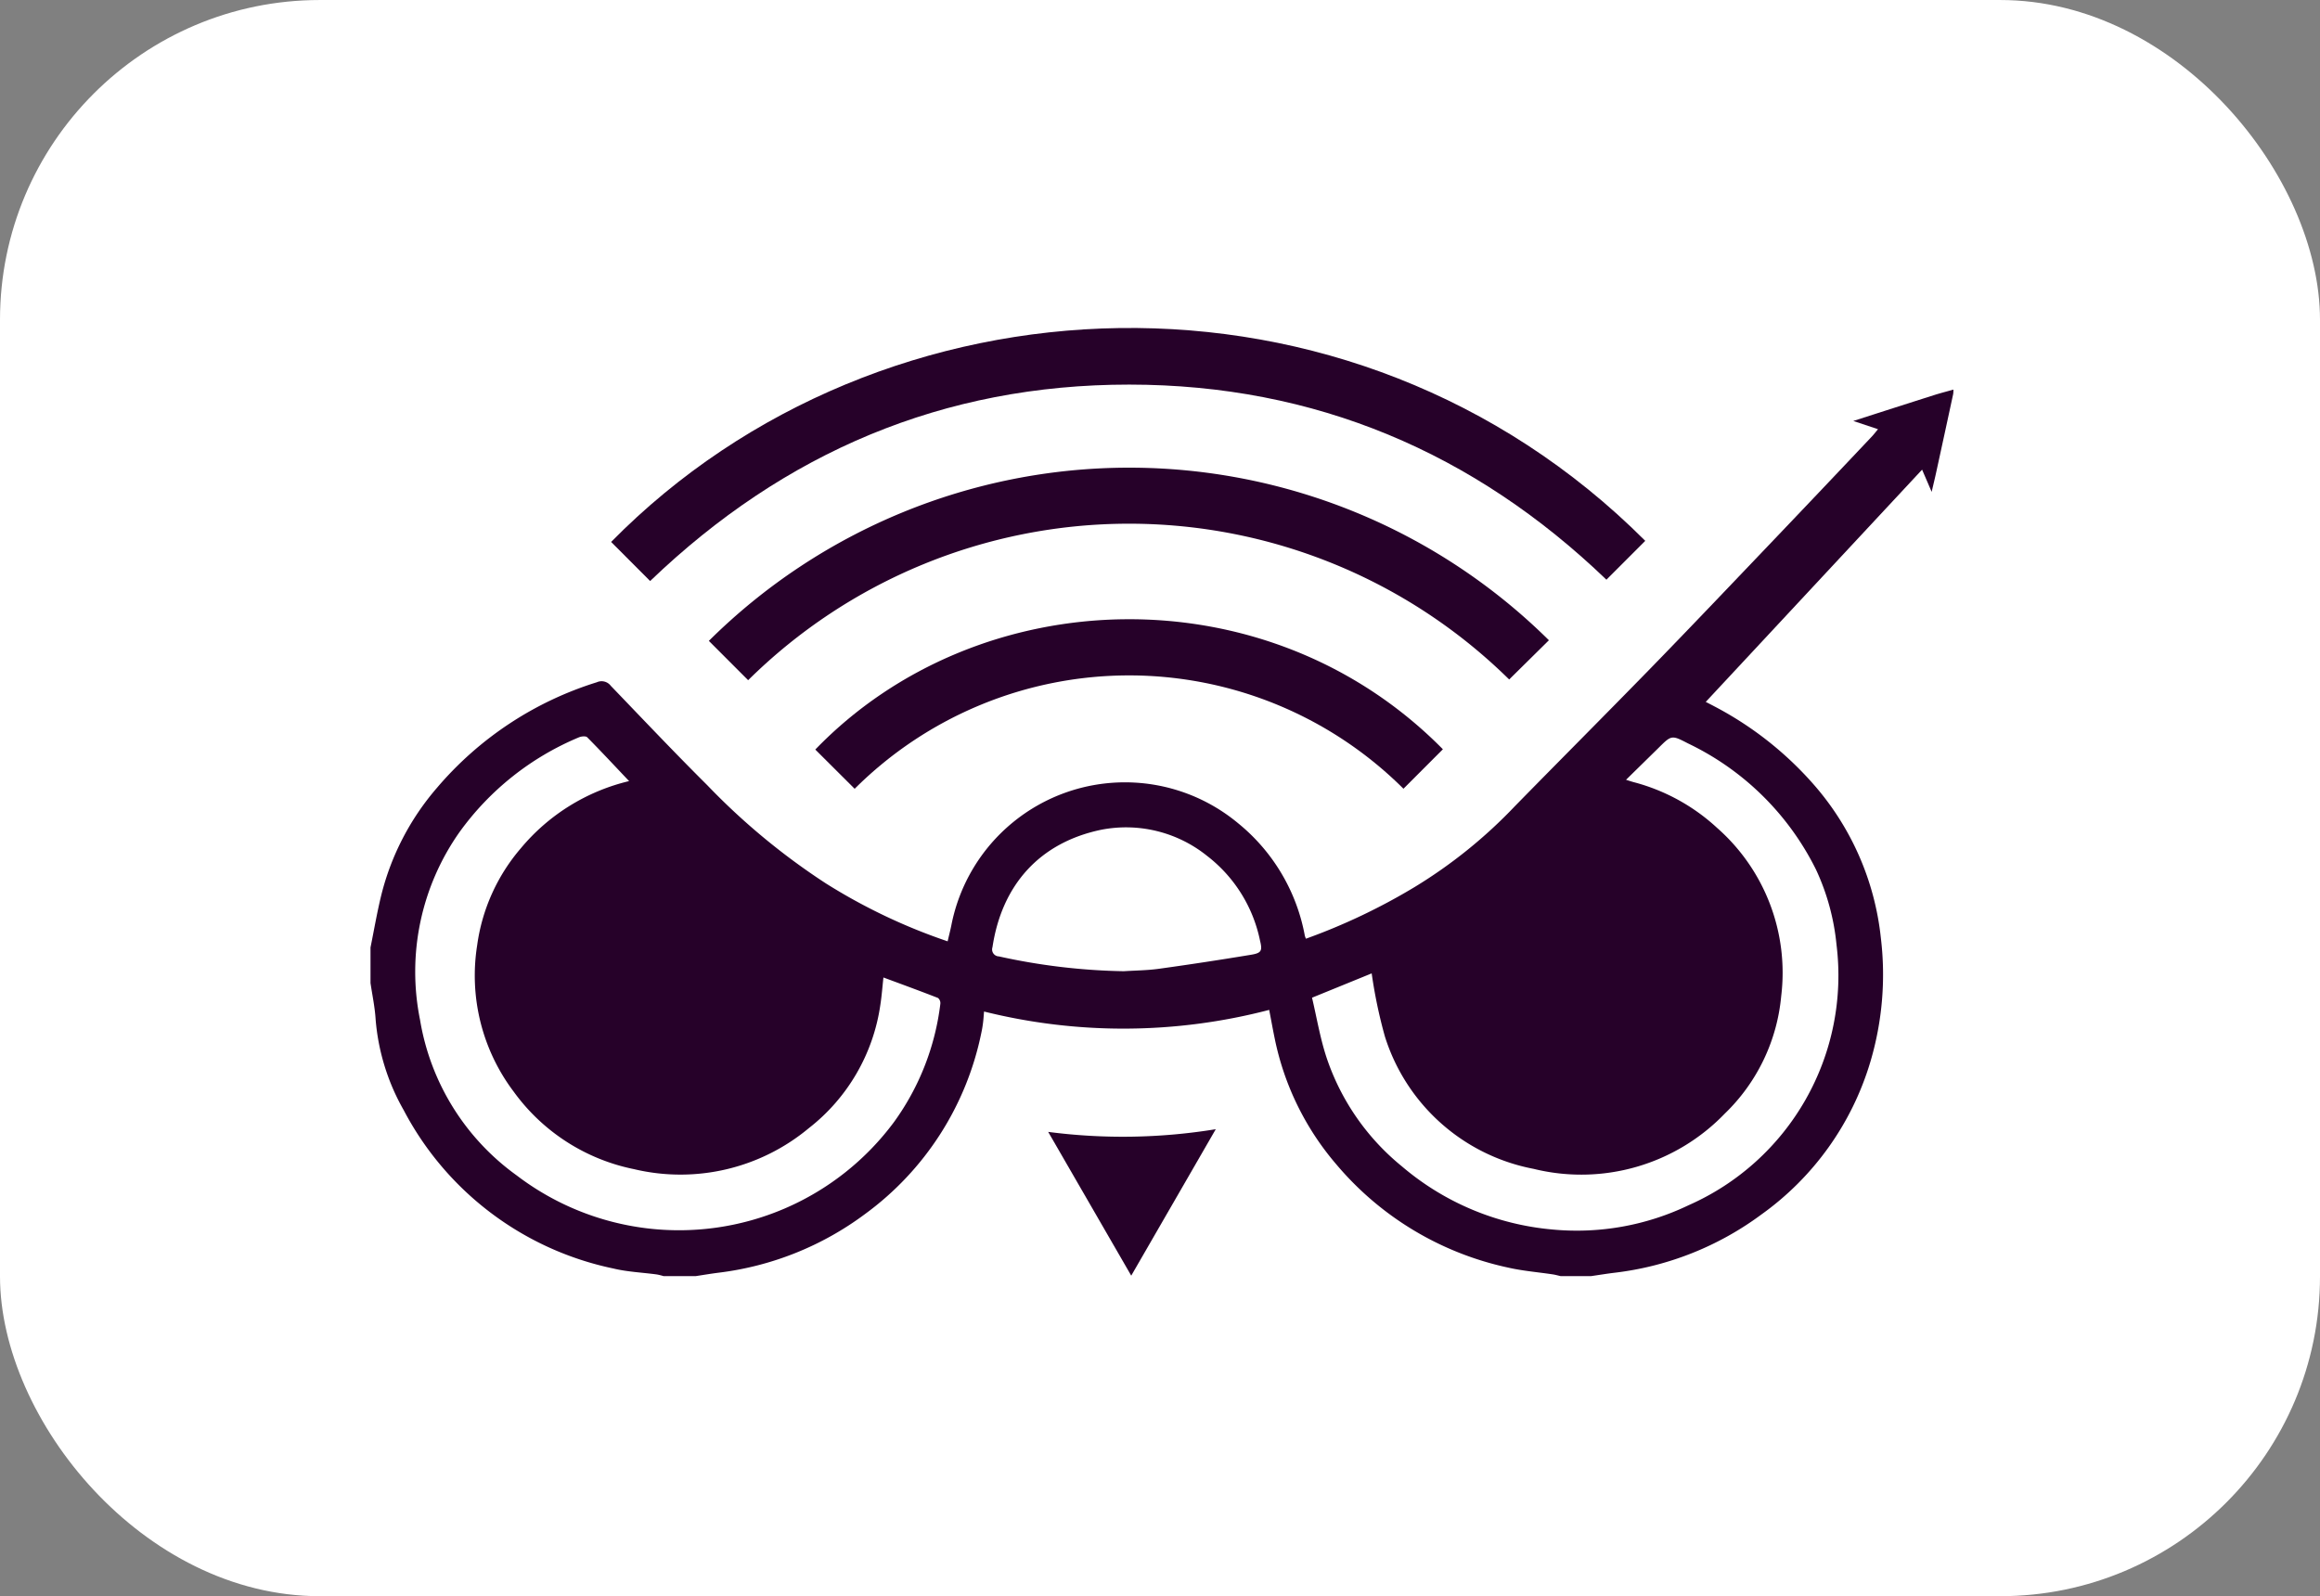 <svg xmlns="http://www.w3.org/2000/svg" width="181.357" height="124.786" viewBox="0 0 181.357 124.786">
  <rect x="0" y="0" width="181.357" height="124.786" fill="#808080" stroke="none"/>
  <defs>
    <style>
      .cls-1 {
        fill: #fff;
      }

      .cls-2 {
        fill: #260129;
      }
    </style>
  </defs>
  <g id="Group_415" data-name="Group 415" transform="translate(-447.167 -124.527)">
    <g id="Group_33" data-name="Group 33" transform="translate(-9.095 46.473)">
      <rect id="Rectangle_7" data-name="Rectangle 7" class="cls-1" width="181.357" height="124.787" rx="25" transform="translate(456.262 78.055)"/>
      <g id="Group_416" data-name="Group 416" transform="translate(-2326.773 83.24)">
        <path id="Path_6" data-name="Path 6" class="cls-2" d="M2812,66.249c.278-1.363.51-2.738.842-4.088a20.322,20.322,0,0,1,4.366-8.407,26.88,26.88,0,0,1,12.487-8.239.9.9,0,0,1,1.084.274c2.5,2.6,4.978,5.221,7.535,7.764a52.666,52.666,0,0,0,9.291,7.694,44.886,44.886,0,0,0,9.51,4.523c.1-.435.206-.84.29-1.251a13.828,13.828,0,0,1,22.414-7.983,14.772,14.772,0,0,1,5.221,8.812,2.219,2.219,0,0,0,.084.217,47.823,47.823,0,0,0,8.485-4.032,38.115,38.115,0,0,0,7.869-6.35c3.559-3.635,7.156-7.236,10.708-10.884,3.175-3.264,6.313-6.567,9.457-9.861q3.877-4.063,7.731-8.147c.139-.148.262-.312.47-.557l-1.933-.645c2.2-.707,4.255-1.368,6.308-2.02.5-.159,1.012-.289,1.518-.433a2,2,0,0,1-.018.347q-.656,3.049-1.323,6.1c-.1.466-.215.928-.358,1.549l-.749-1.737-16.912,18.158c.2.1.422.214.643.331a26.913,26.913,0,0,1,7.731,6.052,21.653,21.653,0,0,1,5.314,12.064,23.942,23.942,0,0,1-.818,9.685,22.591,22.591,0,0,1-8.531,11.949,23.974,23.974,0,0,1-11.426,4.541c-.63.075-1.257.179-1.887.27h-2.36c-.2-.044-.393-.1-.594-.133-1.178-.179-2.373-.272-3.53-.537a24.213,24.213,0,0,1-13.395-8.038,21.782,21.782,0,0,1-4.834-9.833c-.156-.753-.291-1.511-.439-2.274a45.051,45.051,0,0,1-22.29.128c-.029.331-.042.6-.078.868a8.106,8.106,0,0,1-.137.811,23.3,23.3,0,0,1-9.106,14.166,24.017,24.017,0,0,1-11.417,4.572c-.605.075-1.209.179-1.812.27h-2.5a4.4,4.4,0,0,0-.521-.13c-1.136-.155-2.3-.2-3.4-.466A24.062,24.062,0,0,1,2814.6,78.978a17.116,17.116,0,0,1-2.2-7.1c-.057-.955-.261-1.9-.4-2.848Zm20.215-13.005c-1.14-1.2-2.192-2.333-3.276-3.427-.111-.11-.464-.077-.652.007a21.869,21.869,0,0,0-9.335,7.415,18.938,18.938,0,0,0-3.08,14.669,18.738,18.738,0,0,0,7.557,12.164,20.923,20.923,0,0,0,29.5-4.183,19.805,19.805,0,0,0,3.617-9.243.526.526,0,0,0-.186-.449c-1.4-.546-2.808-1.061-4.264-1.6-.082.74-.133,1.445-.241,2.141a14.9,14.9,0,0,1-5.6,9.645,15.674,15.674,0,0,1-13.646,3.2,15.368,15.368,0,0,1-9.408-6.05,15.066,15.066,0,0,1-2.866-11.437,14.694,14.694,0,0,1,3.425-7.612A15.773,15.773,0,0,1,2832.217,53.243ZM2885.6,70.177c.364,1.54.63,3.149,1.133,4.675a18.554,18.554,0,0,0,5.879,8.5A20.976,20.976,0,0,0,2904.4,88.3a20.185,20.185,0,0,0,10.639-1.9,19.627,19.627,0,0,0,11.56-20.368,17.987,17.987,0,0,0-1.6-5.864,21.53,21.53,0,0,0-10.025-9.879c-1.273-.661-1.28-.643-2.313.384-.813.8-1.631,1.6-2.514,2.468.309.1.479.155.654.2a15.328,15.328,0,0,1,6.445,3.544,15.082,15.082,0,0,1,5.029,13.176,14.614,14.614,0,0,1-4.417,9.185,15.57,15.57,0,0,1-14.941,4.311,15.159,15.159,0,0,1-11.62-10.345,38.077,38.077,0,0,1-1.034-4.936Zm-14.719-2.07c.921-.06,1.849-.064,2.76-.192q3.6-.5,7.188-1.094c.82-.135.9-.314.707-1.1a11.205,11.205,0,0,0-4.143-6.633,10.112,10.112,0,0,0-8.281-2.039c-4.8,1.005-7.758,4.3-8.493,9.183a.543.543,0,0,0,.5.716A48.877,48.877,0,0,0,2870.88,68.107Z" transform="translate(-0.002 2.636)"/>
        <path id="Path_7" data-name="Path 7" class="cls-2" d="M2823.563,40.238l-3.049-3.056c21.159-21.5,57.871-23.063,80.839-.086l-3.036,3.038c-10.332-9.932-22.768-15.248-37.3-15.253S2834.054,30.173,2823.563,40.238Z" transform="translate(10.294 0)"/>
        <path id="Path_8" data-name="Path 8" class="cls-2" d="M2827.042,42.012l-3.071-3.074a46.637,46.637,0,0,1,65.668-.049l-3.106,3.067a42.345,42.345,0,0,0-59.49.055Z" transform="translate(14.476 5.979)"/>
        <path id="Path_9" data-name="Path 9" class="cls-2" d="M2830.814,44.015l-3.077-3.067c12.76-13.213,35.335-13.942,49.059-.022l-3.082,3.085A30.391,30.391,0,0,0,2830.814,44.015Z" transform="translate(19.031 12.465)"/>
        <path id="Path_10" data-name="Path 10" class="cls-2" d="M2842.467,60.254l-6.492-11.24a45.094,45.094,0,0,0,13.1-.21Z" transform="translate(28.998 34.29)"/>
      </g>
    </g>
  </g>
</svg>
